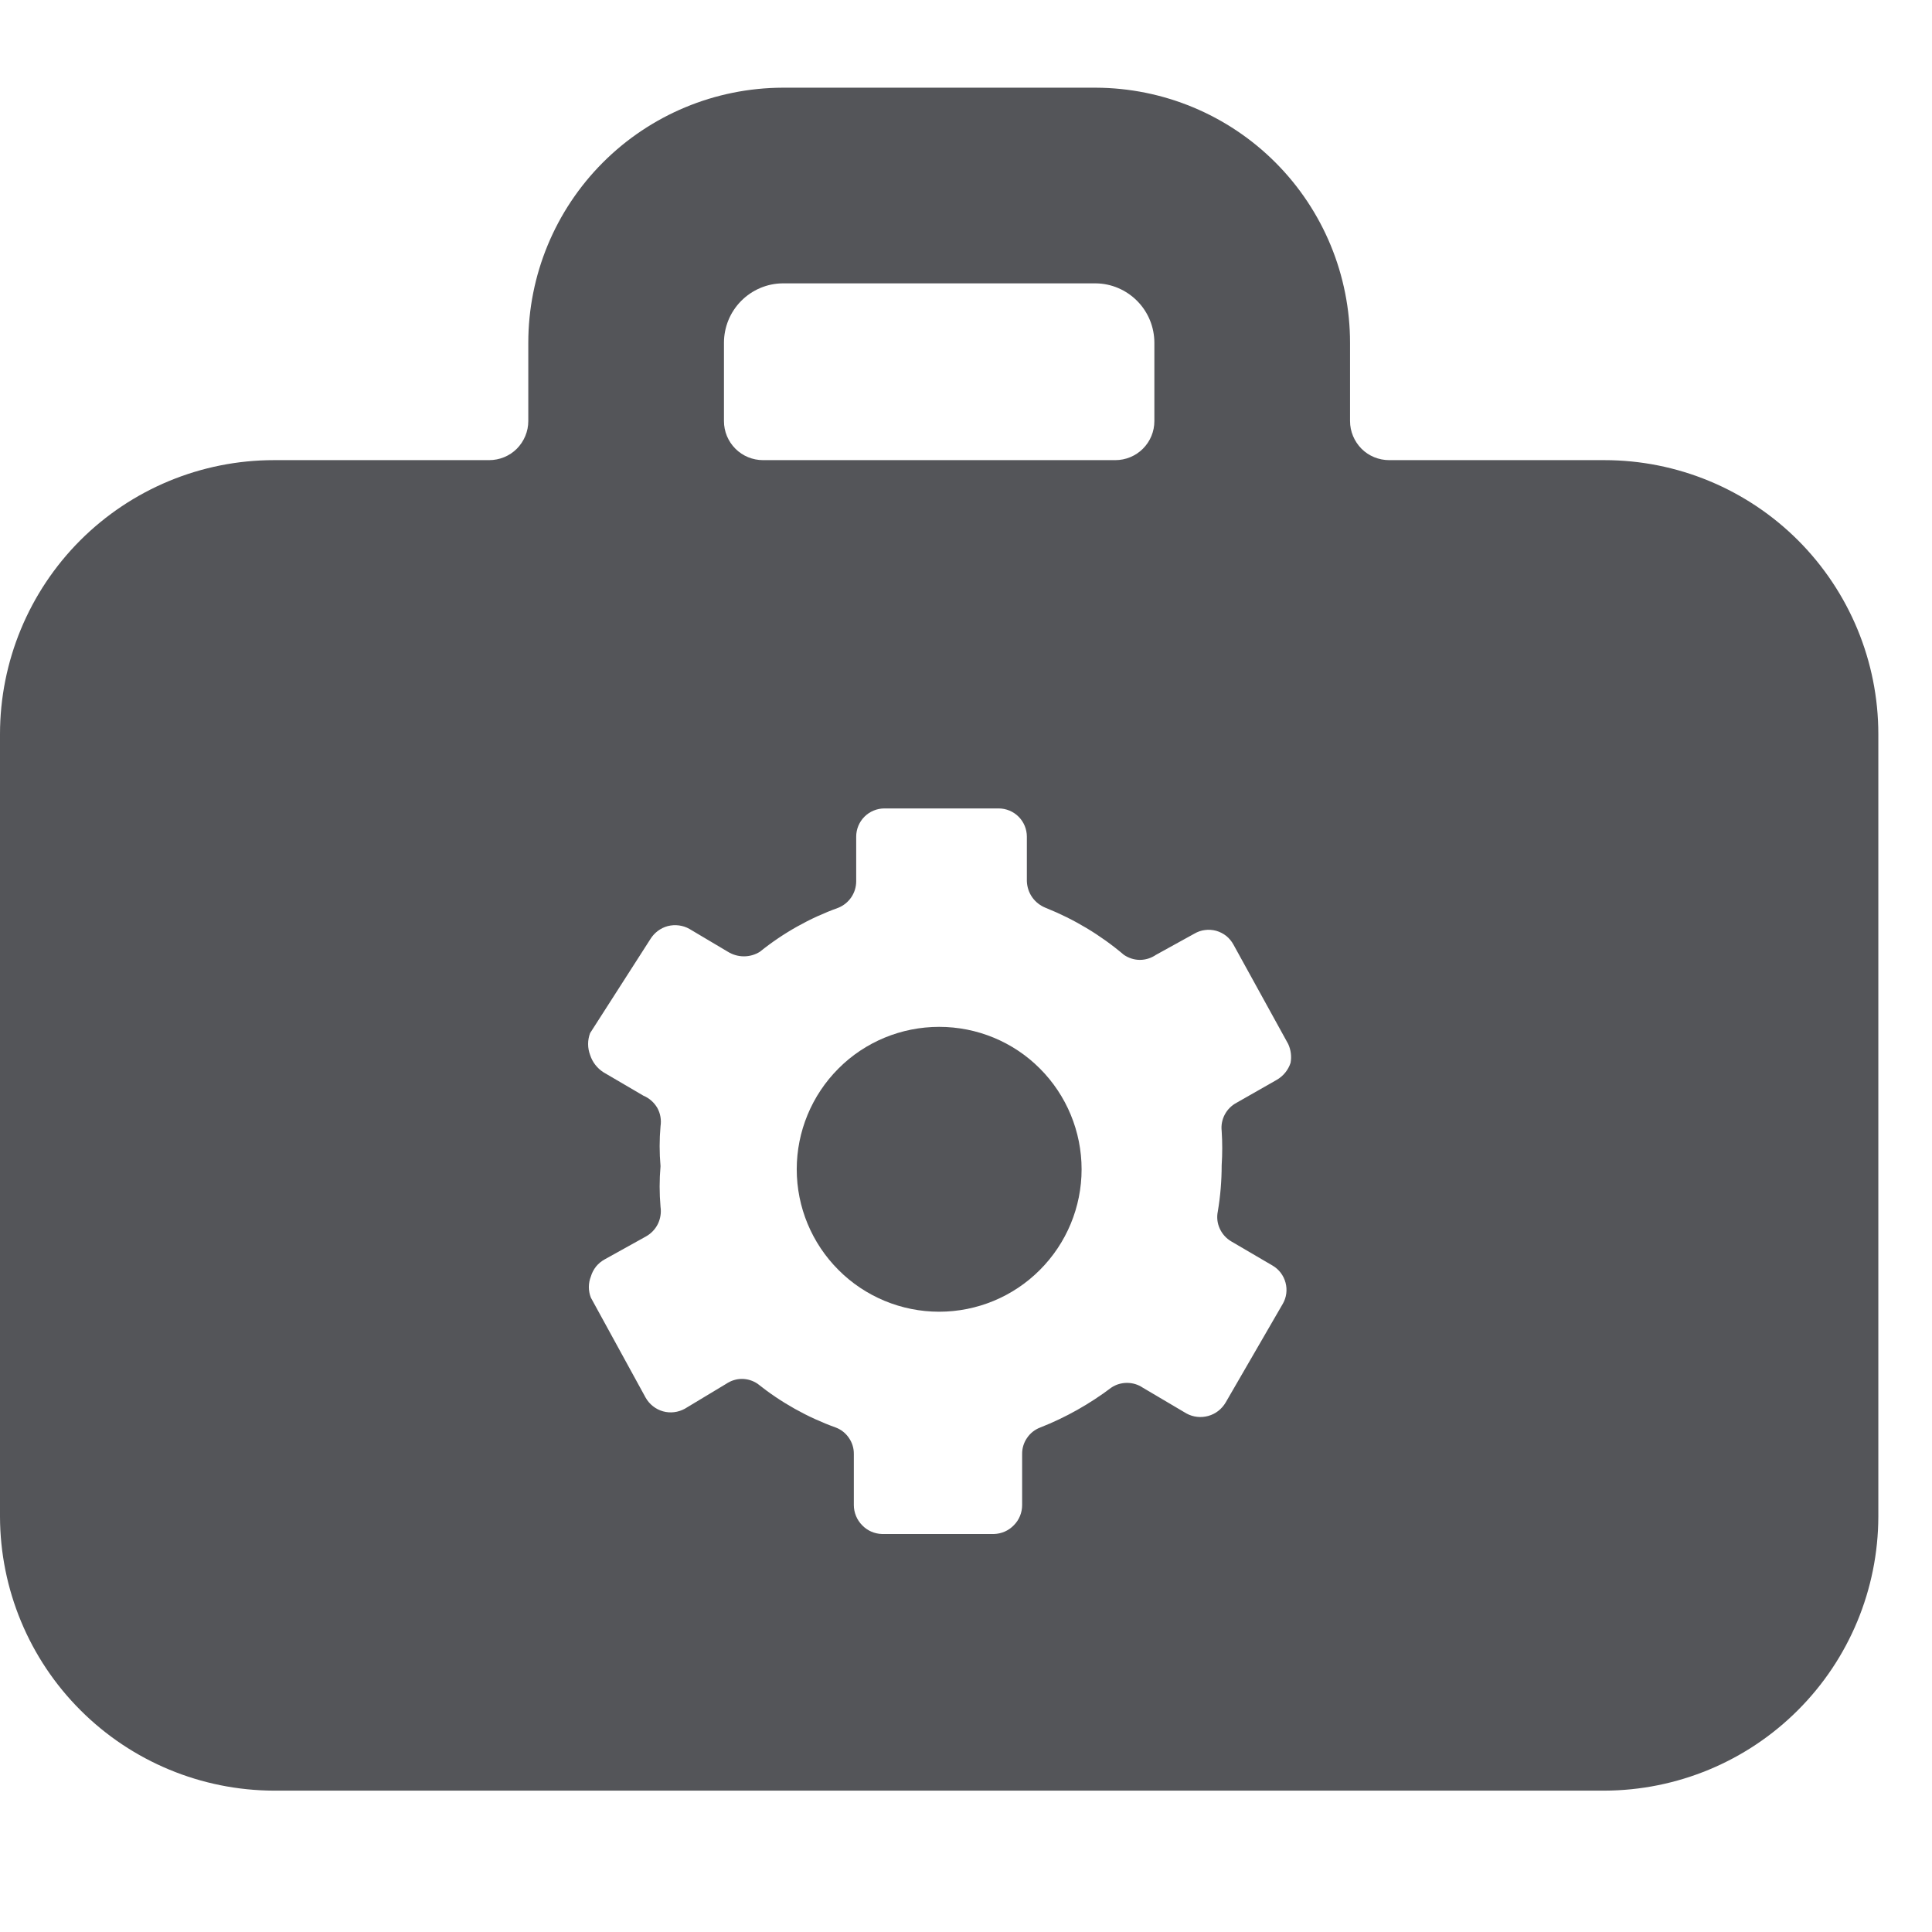 <svg width="18" height="18" viewBox="0 0 18 18" fill="none" xmlns="http://www.w3.org/2000/svg">
<g clip-path="url(#clip0_33_596)">
<path d="M14.948 4.287H12.943C12.846 4.287 12.753 4.249 12.685 4.181C12.617 4.112 12.578 4.02 12.578 3.923V3.194C12.578 2.565 12.329 1.961 11.884 1.515C11.44 1.07 10.838 0.819 10.208 0.817H7.292C6.662 0.819 6.06 1.07 5.616 1.515C5.171 1.961 4.922 2.565 4.922 3.194V3.923C4.922 4.02 4.883 4.112 4.815 4.181C4.747 4.249 4.654 4.287 4.557 4.287H2.552C1.875 4.287 1.226 4.556 0.747 5.035C0.269 5.514 0 6.163 0 6.84L0 14.131C0.002 14.807 0.271 15.456 0.75 15.934C1.228 16.412 1.876 16.681 2.552 16.683H14.948C15.624 16.681 16.272 16.412 16.75 15.934C17.229 15.456 17.498 14.807 17.5 14.131V6.84C17.5 6.163 17.231 5.514 16.753 5.035C16.274 4.556 15.625 4.287 14.948 4.287ZM6.745 3.194C6.745 3.048 6.802 2.908 6.905 2.804C7.007 2.701 7.146 2.641 7.292 2.64H10.208C10.354 2.641 10.493 2.701 10.595 2.804C10.698 2.908 10.755 3.048 10.755 3.194V3.923C10.755 4.02 10.717 4.112 10.648 4.181C10.58 4.249 10.487 4.287 10.391 4.287H7.109C7.013 4.287 6.92 4.249 6.852 4.181C6.783 4.112 6.745 4.02 6.745 3.923V3.194ZM12.024 9.902C12.002 9.97 11.955 10.027 11.893 10.062L11.521 10.274C11.474 10.299 11.436 10.337 11.411 10.384C11.386 10.431 11.376 10.484 11.382 10.536C11.389 10.643 11.389 10.751 11.382 10.857C11.382 11.001 11.37 11.145 11.346 11.287C11.335 11.341 11.341 11.396 11.364 11.446C11.386 11.495 11.423 11.537 11.47 11.565L11.856 11.791C11.916 11.826 11.959 11.883 11.977 11.95C11.995 12.017 11.986 12.088 11.951 12.148L11.419 13.067C11.383 13.128 11.326 13.173 11.257 13.192C11.189 13.211 11.116 13.203 11.054 13.169L10.646 12.928C10.603 12.899 10.552 12.884 10.5 12.884C10.448 12.884 10.397 12.899 10.354 12.928C10.151 13.081 9.928 13.207 9.691 13.3C9.641 13.319 9.598 13.353 9.568 13.398C9.538 13.442 9.522 13.494 9.523 13.548V14.022C9.523 14.092 9.496 14.16 9.446 14.21C9.397 14.261 9.331 14.29 9.26 14.292H8.218C8.147 14.29 8.081 14.261 8.032 14.21C7.983 14.16 7.955 14.092 7.955 14.022V13.548C7.956 13.494 7.94 13.442 7.91 13.398C7.88 13.353 7.837 13.319 7.787 13.3C7.523 13.205 7.277 13.067 7.058 12.892C7.015 12.863 6.964 12.847 6.912 12.847C6.861 12.847 6.81 12.863 6.767 12.892L6.38 13.125C6.318 13.159 6.245 13.168 6.177 13.149C6.109 13.13 6.051 13.084 6.016 13.023L5.505 12.09C5.48 12.026 5.48 11.956 5.505 11.893C5.515 11.858 5.532 11.827 5.554 11.799C5.577 11.771 5.605 11.749 5.636 11.732L6.016 11.521C6.064 11.495 6.104 11.454 6.129 11.404C6.153 11.355 6.162 11.299 6.154 11.244C6.143 11.118 6.143 10.991 6.154 10.865C6.143 10.741 6.143 10.616 6.154 10.493C6.163 10.434 6.153 10.374 6.124 10.322C6.094 10.271 6.049 10.231 5.994 10.208L5.622 9.99C5.563 9.952 5.519 9.895 5.498 9.829C5.473 9.763 5.473 9.691 5.498 9.625L6.059 8.75C6.096 8.69 6.154 8.646 6.222 8.628C6.29 8.611 6.363 8.62 6.424 8.655L6.781 8.867C6.826 8.895 6.878 8.91 6.931 8.91C6.984 8.91 7.036 8.895 7.08 8.867C7.299 8.691 7.545 8.553 7.809 8.458C7.859 8.438 7.901 8.404 7.931 8.36C7.961 8.316 7.977 8.264 7.977 8.21V7.795C7.977 7.725 8.005 7.658 8.054 7.609C8.103 7.56 8.17 7.532 8.24 7.532H9.304C9.374 7.532 9.441 7.56 9.49 7.609C9.539 7.658 9.567 7.725 9.567 7.795V8.21C9.569 8.264 9.586 8.316 9.617 8.36C9.648 8.404 9.692 8.438 9.742 8.458C10.007 8.564 10.253 8.711 10.471 8.896C10.515 8.926 10.567 8.943 10.62 8.943C10.674 8.943 10.726 8.926 10.77 8.896L11.127 8.699C11.158 8.681 11.191 8.669 11.226 8.665C11.261 8.66 11.297 8.663 11.331 8.672C11.365 8.682 11.397 8.698 11.425 8.72C11.452 8.742 11.475 8.77 11.492 8.801L12.002 9.727C12.027 9.782 12.035 9.843 12.024 9.902Z" fill="#545559"/>
<path d="M7.423 10.894C7.423 11.246 7.563 11.583 7.812 11.832C8.06 12.081 8.398 12.221 8.75 12.221C9.102 12.221 9.44 12.081 9.688 11.832C9.937 11.583 10.077 11.246 10.077 10.894C10.077 10.542 9.937 10.204 9.688 9.955C9.44 9.706 9.102 9.567 8.75 9.567C8.398 9.567 8.06 9.706 7.812 9.955C7.563 10.204 7.423 10.542 7.423 10.894Z" fill="#545559"/>
</g>
<defs>
<clipPath id="clip0_33_596">
<rect width="17.5" height="17.5" fill="white"/>
</clipPath>
</defs>
</svg>

